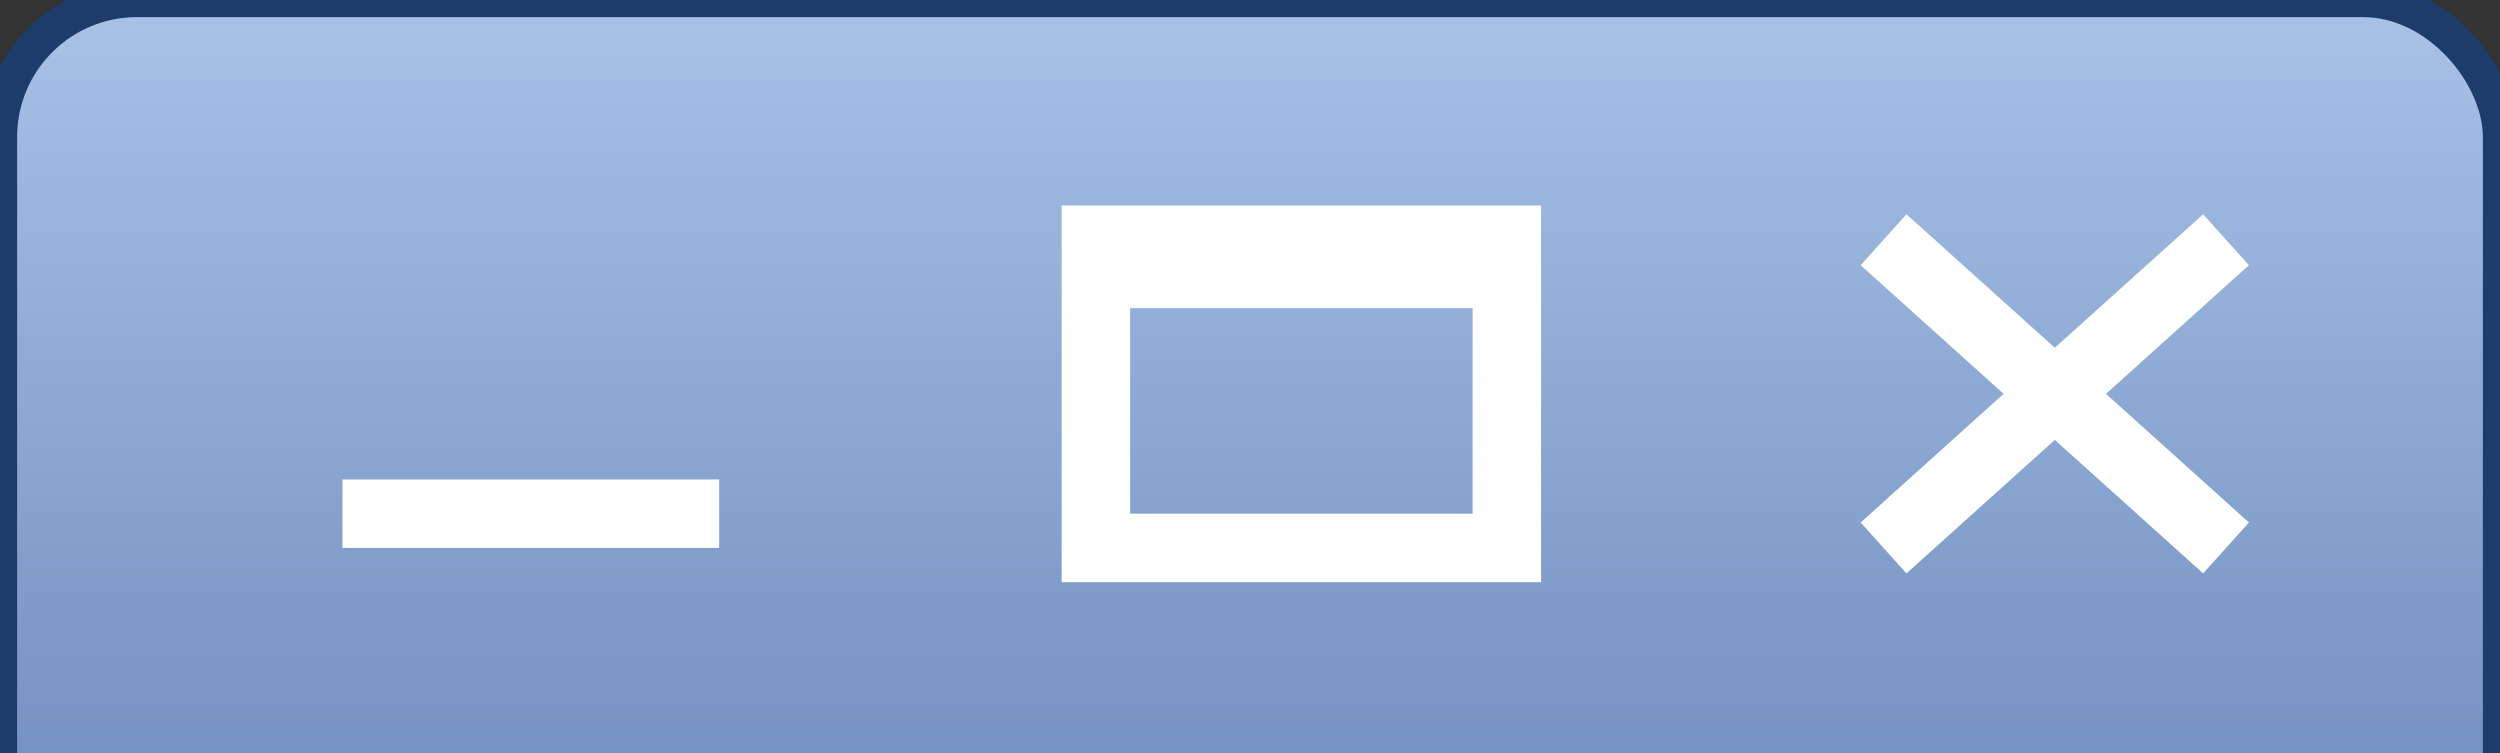 <?xml version="1.0" encoding="UTF-8"?>
<svg xmlns="http://www.w3.org/2000/svg" version="1.1" height="22" width="73"><rect width="100%" height="100%" fill="#333333" stroke="none"/><defs>  <linearGradient id="grad1" x1="0%" y1="0%" x2="0%" y2="100%">
   <stop offset="0%" style="stop-color:#a8c2e7" />
   <stop offset="100%" style="stop-color:#6c8abc" />
  </linearGradient>
</defs>
 <rect style="fill:url(#grad1);stroke:#1d3c6a;stroke-width:1" width="73" height="26" rx="4" />
 <path style="fill:none;stroke:#FFFFFF;stroke-width:2" d="M 65 7 55 16 M 55 7 65 16 M 10 15 21 15 M44 7 44 16 32 16 32 7z M 32 8 44 8" /></svg>